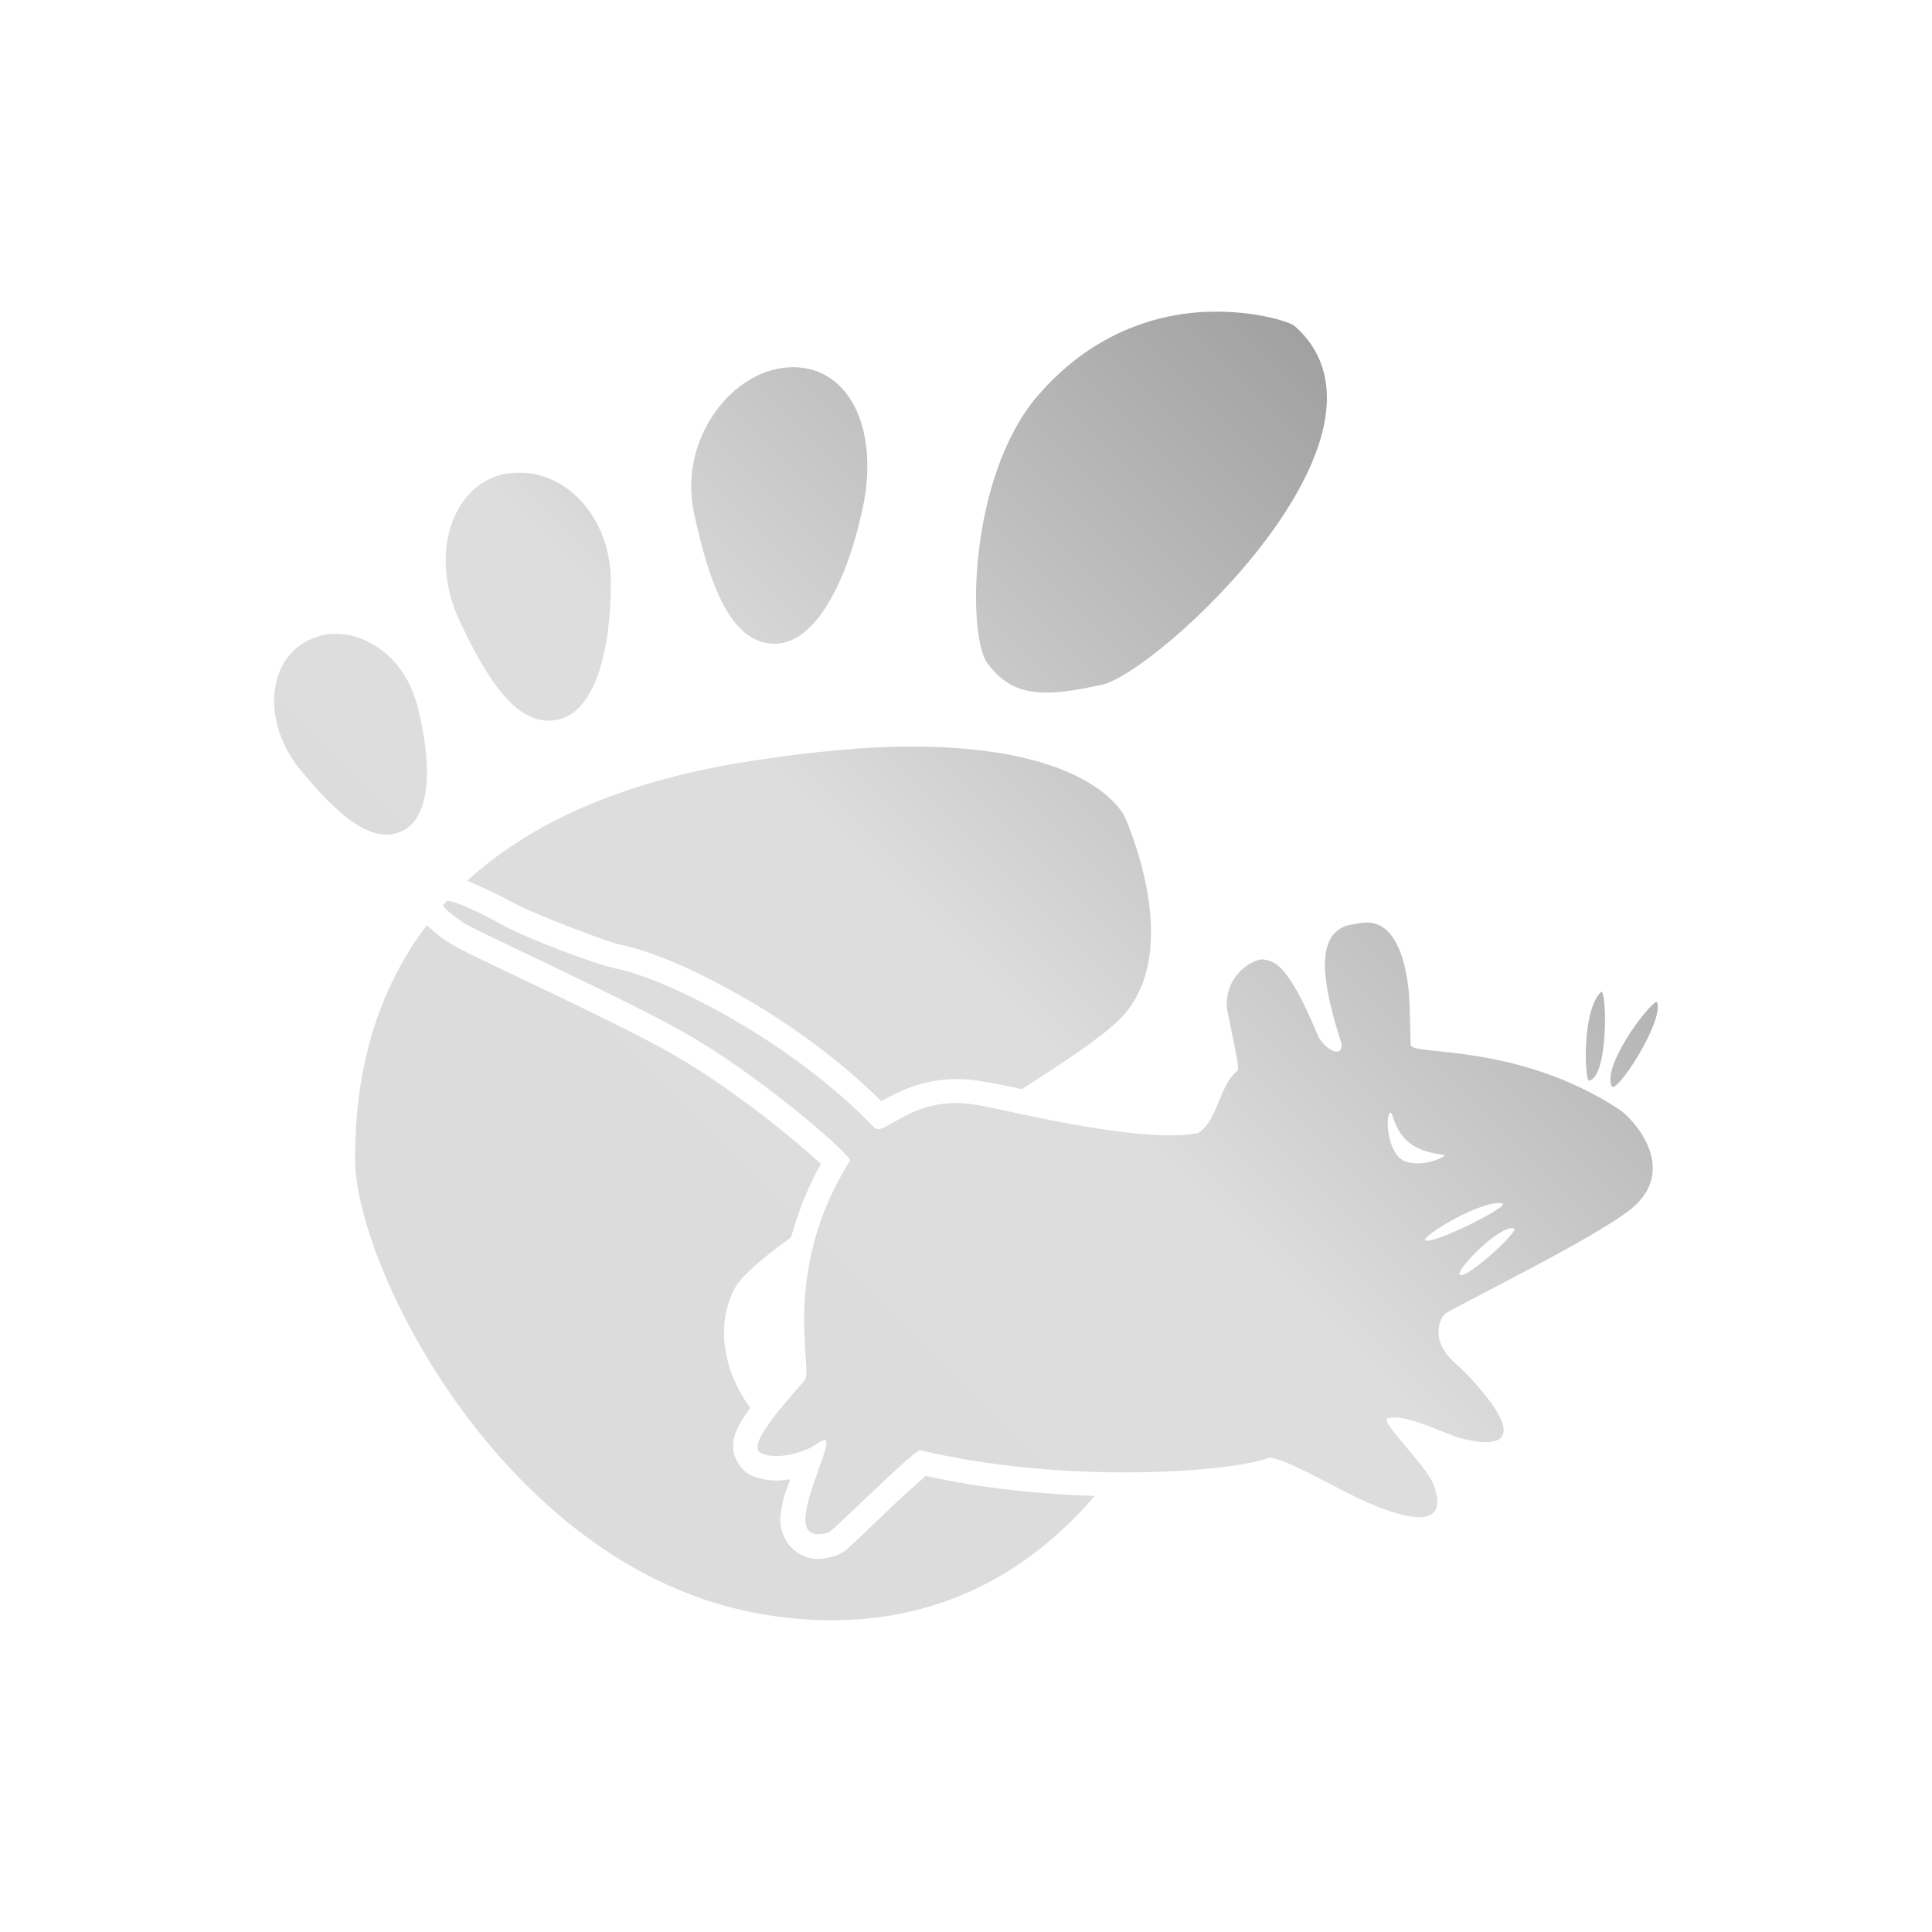 <svg xmlns="http://www.w3.org/2000/svg" xmlns:xlink="http://www.w3.org/1999/xlink" width="64px" height="64px" viewBox="0 0 64 64" version="1.1">
<defs>
<linearGradient id="linear0" gradientUnits="userSpaceOnUse" x1="0" y1="128" x2="128" y2="0" gradientTransform="matrix(0.432,0,0,0.432,4.324,4.324)">
<stop offset="0" style="stop-color:rgb(85.882%,85.882%,85.882%);stop-opacity:1;"/>
<stop offset="0.5" style="stop-color:#dddddd;stop-opacity:1;"/>
<stop offset="1" style="stop-color:rgb(45.882%,45.882%,45.882%);stop-opacity:1;"/>
</linearGradient>
</defs>
<g id="surface1">
<path style=" stroke:none;fill-rule:nonzero;fill:url(#linear0);" d="M 40.395 10.324 C 40.203 10.324 40.008 10.328 39.801 10.336 C 38.148 10.445 36.109 11.094 34.367 13.121 C 32.102 15.766 32.02 21.055 32.719 21.988 C 33.59 23.145 34.656 23.078 36.488 22.688 C 38.324 22.305 46.938 14.371 42.883 10.797 C 42.75 10.68 41.75 10.34 40.395 10.324 Z M 26.262 12.164 C 24.312 12.164 22.457 14.504 22.988 16.988 C 23.508 19.402 24.215 21.324 25.664 21.324 C 27.016 21.324 28.066 19.262 28.586 16.797 C 29.109 14.312 28.207 12.164 26.262 12.164 Z M 17.031 15.664 C 16.922 15.668 16.805 15.68 16.691 15.703 C 14.922 16.098 14.234 18.438 15.207 20.527 C 16.152 22.562 17.172 24.133 18.488 23.836 C 19.719 23.566 20.246 21.531 20.234 19.242 C 20.223 17.227 18.879 15.738 17.355 15.664 C 17.246 15.66 17.141 15.66 17.031 15.664 Z M 10.961 21 C 10.695 21.023 10.438 21.102 10.18 21.23 C 8.812 21.93 8.707 23.988 9.949 25.5 C 11.16 26.969 12.336 28.039 13.355 27.512 C 14.309 27.031 14.312 25.211 13.812 23.336 C 13.438 21.918 12.336 21.062 11.234 21 C 11.141 20.996 11.055 20.992 10.961 21 Z M 30.137 24.73 C 28.699 24.734 26.977 24.887 24.91 25.203 C 20.402 25.895 17.434 27.387 15.477 29.176 C 15.625 29.234 15.766 29.309 15.938 29.379 C 16.273 29.527 16.637 29.703 16.977 29.891 C 17.648 30.27 20.18 31.223 20.559 31.297 C 21.629 31.516 23.109 32.16 24.746 33.109 C 26.262 33.988 27.844 35.141 29.191 36.473 C 29.312 36.406 29.41 36.363 29.613 36.258 C 30.211 35.949 31.188 35.613 32.383 35.797 C 32.387 35.801 32.391 35.797 32.395 35.797 C 32.418 35.805 32.43 35.793 32.449 35.797 L 32.449 35.812 C 32.762 35.848 33.082 35.914 33.613 36.027 C 33.684 36.043 33.77 36.066 33.84 36.082 C 35.305 35.156 36.531 34.328 37.086 33.77 C 39.016 31.836 37.77 28.281 37.289 27.121 C 37.289 27.121 36.387 24.719 30.137 24.73 Z M 14.895 29.852 C 14.801 29.836 14.738 29.859 14.773 29.918 C 14.441 29.934 15.094 30.387 15.312 30.539 C 15.453 30.703 20.551 33 22.664 34.203 C 24.906 35.453 27.93 38.004 28.164 38.434 C 25.84 42.129 26.941 45.359 26.664 45.703 C 26.465 45.996 24.621 47.867 25.207 48.137 C 25.793 48.406 26.703 48.039 26.84 47.961 C 27.137 47.793 27.477 47.488 27.355 47.961 C 27.105 48.922 25.91 51.25 27.461 50.758 C 27.648 50.664 30.176 48.125 30.477 48.039 C 35.438 49.219 41.012 48.73 42.043 48.285 C 42.578 48.312 44.086 49.199 44.949 49.609 C 45.812 50.02 48.188 51.043 47.488 49.176 C 47.281 48.586 45.703 47.082 45.961 46.988 C 46.516 46.789 47.887 47.516 48.41 47.648 C 49.984 48.051 50.199 47.457 49.207 46.23 C 48.215 45.008 48.074 45.188 47.773 44.621 C 47.535 44.172 47.703 43.637 47.883 43.512 C 48.199 43.289 52.949 40.953 54.043 40.039 C 55.68 38.688 54.02 36.984 53.625 36.742 C 50.238 34.531 46.781 34.977 46.734 34.621 C 46.711 34.215 46.711 33.105 46.652 32.703 C 46.316 29.988 45.008 30.625 44.812 30.621 C 43.438 30.816 43.855 32.762 44.438 34.566 C 44.488 35.035 43.992 34.852 43.68 34.363 C 42.621 31.777 42.164 31.863 41.867 31.785 C 41.586 31.727 40.617 32.238 40.637 33.285 C 40.641 33.586 41.016 35.008 41.016 35.445 C 40.363 35.965 40.363 37.113 39.68 37.539 C 37.688 37.922 32.898 36.652 32.301 36.594 C 30.23 36.242 29.301 37.688 28.961 37.352 C 26.285 34.551 22.176 32.441 20.395 32.082 C 19.711 31.941 17.422 31.078 16.586 30.609 C 15.957 30.262 15.188 29.895 14.895 29.852 Z M 14.137 30.648 C 12.039 33.41 11.762 36.504 11.762 38.406 C 11.762 41.98 16.812 52.148 25.41 53.5 C 30.988 54.379 34.387 51.746 36.262 49.555 C 34.512 49.5 32.562 49.312 30.664 48.891 C 30.598 48.949 30.535 49.012 30.438 49.094 C 30.168 49.336 29.82 49.648 29.477 49.973 C 29.137 50.301 28.789 50.637 28.516 50.891 C 28.383 51.02 28.262 51.133 28.164 51.215 C 28.117 51.262 28.074 51.305 28.031 51.336 C 27.988 51.375 27.996 51.387 27.828 51.473 C 27.789 51.496 27.75 51.512 27.707 51.527 C 27.438 51.613 27.172 51.672 26.867 51.621 C 26.566 51.574 26.238 51.348 26.07 51.082 C 25.738 50.551 25.852 50.125 25.938 49.73 C 26 49.438 26.086 49.285 26.18 49 C 25.805 49.066 25.355 49.086 24.867 48.863 C 24.562 48.727 24.309 48.312 24.289 48.012 C 24.266 47.719 24.336 47.539 24.41 47.363 C 24.523 47.102 24.688 46.863 24.855 46.637 C 24.043 45.543 23.648 43.996 24.34 42.676 C 24.562 42.262 25.262 41.672 26.207 40.988 C 26.414 40.223 26.727 39.398 27.191 38.555 C 27.125 38.488 27.062 38.445 26.977 38.363 C 26.641 38.062 26.188 37.672 25.664 37.258 C 24.625 36.434 23.324 35.508 22.273 34.918 C 22.27 34.914 22.266 34.914 22.262 34.906 C 21.254 34.336 19.453 33.461 17.895 32.715 C 17.117 32.344 16.391 32.004 15.855 31.742 C 15.586 31.613 15.375 31.508 15.207 31.418 C 15.121 31.379 15.055 31.336 14.988 31.297 C 14.961 31.281 14.934 31.27 14.895 31.242 C 14.887 31.238 14.852 31.195 14.84 31.188 L 14.828 31.203 C 14.715 31.125 14.488 30.969 14.273 30.77 C 14.23 30.73 14.188 30.695 14.137 30.648 Z M 53.031 32.863 C 52.387 33.496 52.5 35.824 52.637 35.797 C 53.301 35.68 53.227 32.676 53.031 32.863 Z M 54.867 33.188 C 54.621 33.273 53.098 35.227 53.383 35.973 C 53.516 36.324 55.125 33.824 54.895 33.215 C 54.891 33.207 54.887 33.188 54.867 33.188 Z M 46.059 36.863 C 46.07 36.863 46.086 36.867 46.098 36.879 C 46.297 37.48 46.539 38.113 47.84 38.258 C 47.992 38.273 47.094 38.734 46.488 38.445 C 45.945 38.141 45.902 37.02 46.031 36.879 C 46.039 36.871 46.047 36.867 46.059 36.863 Z M 49.625 39.852 C 49.676 39.852 49.719 39.859 49.762 39.863 C 50.078 39.938 47.426 41.258 47.219 41.082 C 47.086 40.965 48.855 39.879 49.625 39.852 Z M 50.031 40.688 C 50.07 40.684 50.105 40.688 50.137 40.688 C 50.418 40.711 48.562 42.406 48.355 42.23 C 48.219 42.113 49.418 40.816 50.031 40.688 Z M 50.031 40.688 "/>
</g>
</svg>
